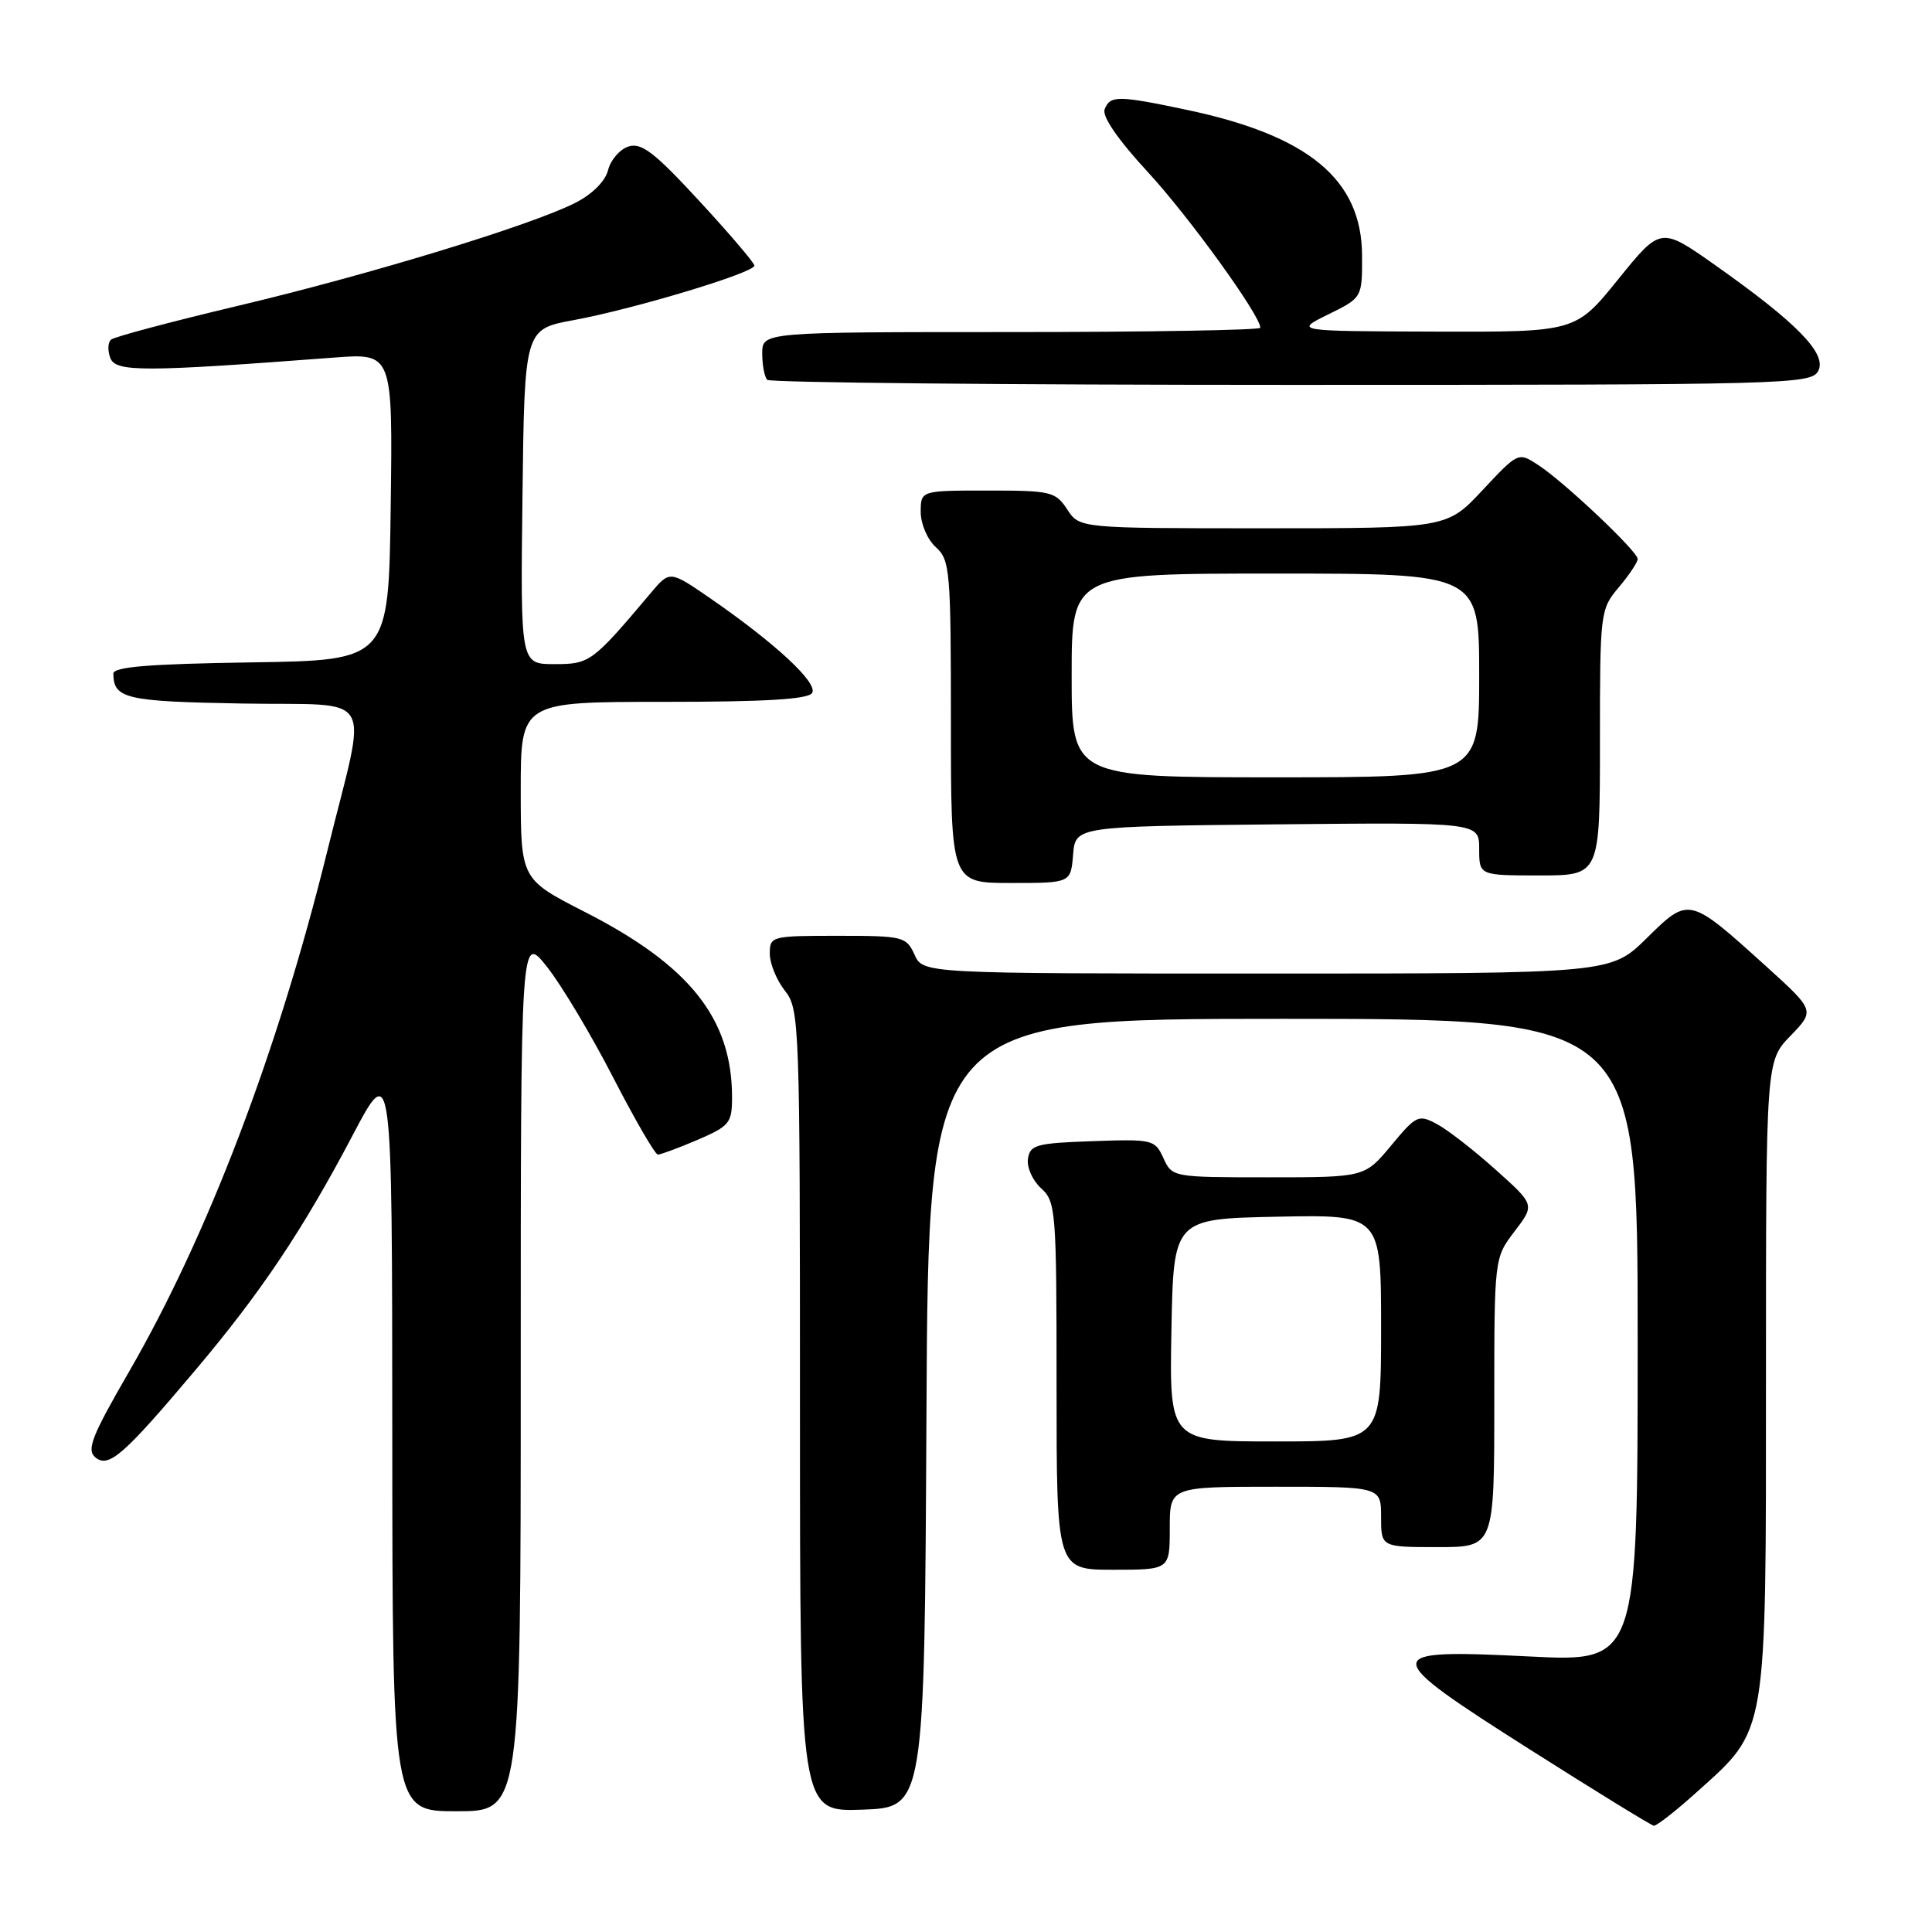 <?xml version="1.0" encoding="UTF-8" standalone="no"?>
<!DOCTYPE svg PUBLIC "-//W3C//DTD SVG 1.1//EN" "http://www.w3.org/Graphics/SVG/1.1/DTD/svg11.dtd" >
<svg xmlns="http://www.w3.org/2000/svg" xmlns:xlink="http://www.w3.org/1999/xlink" version="1.1" viewBox="0 0 256 256">
 <g >
 <path fill="currentColor"
d=" M 224.81 237.48 C 234.25 228.99 234.00 230.49 234.00 182.48 C 234.00 140.60 234.00 140.60 237.25 137.25 C 240.49 133.90 240.49 133.90 234.00 128.02 C 223.79 118.79 223.80 118.79 218.19 124.32 C 213.43 129.00 213.43 129.00 167.88 129.00 C 122.32 129.00 122.32 129.00 121.18 126.50 C 120.09 124.10 119.67 124.00 111.02 124.00 C 102.20 124.00 102.00 124.05 102.00 126.37 C 102.00 127.67 102.90 129.87 104.00 131.27 C 105.94 133.74 106.00 135.33 106.00 186.95 C 106.00 240.08 106.00 240.08 114.25 239.79 C 122.50 239.50 122.50 239.50 122.76 187.25 C 123.02 135.00 123.02 135.00 170.01 135.00 C 217.00 135.00 217.00 135.00 217.00 177.60 C 217.00 220.21 217.00 220.21 202.65 219.49 C 182.64 218.49 182.65 219.08 202.80 231.87 C 211.44 237.35 218.79 241.87 219.14 241.92 C 219.49 241.96 222.05 239.97 224.81 237.48 Z  M 69.00 181.86 C 69.00 123.72 69.00 123.72 72.48 128.11 C 74.39 130.52 78.33 137.11 81.23 142.74 C 84.13 148.37 86.80 152.98 87.17 152.99 C 87.53 152.99 89.90 152.12 92.42 151.04 C 96.67 149.21 97.00 148.81 97.00 145.40 C 97.00 134.98 91.41 127.94 77.50 120.84 C 69.01 116.50 69.01 116.50 69.00 104.75 C 69.00 93.00 69.00 93.00 87.94 93.00 C 101.45 93.00 107.09 92.66 107.61 91.82 C 108.42 90.51 102.77 85.26 94.13 79.29 C 88.75 75.59 88.75 75.59 86.26 78.54 C 78.48 87.77 78.16 88.00 73.46 88.00 C 68.96 88.00 68.96 88.00 69.23 65.81 C 69.50 43.62 69.50 43.62 76.00 42.42 C 84.08 40.93 100.01 36.12 99.96 35.19 C 99.94 34.81 96.65 30.95 92.65 26.62 C 86.73 20.20 85.00 18.87 83.29 19.41 C 82.14 19.77 80.92 21.18 80.58 22.52 C 80.21 24.01 78.50 25.72 76.23 26.88 C 70.38 29.85 49.04 36.37 31.50 40.53 C 22.70 42.62 15.15 44.63 14.72 45.00 C 14.29 45.36 14.24 46.46 14.62 47.44 C 15.33 49.31 19.00 49.30 44.27 47.38 C 52.04 46.79 52.04 46.79 51.77 67.14 C 51.50 87.50 51.50 87.50 33.25 87.77 C 19.63 87.98 15.00 88.36 15.02 89.27 C 15.06 92.58 16.64 92.95 32.04 93.22 C 50.16 93.55 48.72 91.06 43.36 112.80 C 36.81 139.36 27.55 163.66 17.12 181.72 C 12.15 190.31 11.44 192.12 12.64 193.11 C 14.39 194.57 16.38 192.83 25.93 181.50 C 34.58 171.25 40.12 162.98 46.69 150.50 C 51.96 140.50 51.96 140.50 51.98 190.25 C 52.00 240.00 52.00 240.00 60.50 240.00 C 69.00 240.00 69.00 240.00 69.00 181.86 Z  M 155.00 202.50 C 155.00 197.00 155.00 197.00 169.00 197.00 C 183.00 197.00 183.00 197.00 183.00 201.00 C 183.00 205.00 183.00 205.00 190.50 205.00 C 198.00 205.00 198.00 205.00 198.00 185.84 C 198.00 166.69 198.00 166.69 200.69 163.16 C 203.38 159.64 203.38 159.64 198.18 154.99 C 195.33 152.43 191.83 149.71 190.41 148.95 C 187.95 147.64 187.68 147.76 184.33 151.79 C 180.83 156.00 180.83 156.00 168.08 156.00 C 155.39 156.00 155.32 155.99 154.16 153.46 C 153.04 151.00 152.75 150.93 144.75 151.21 C 137.30 151.47 136.47 151.70 136.21 153.56 C 136.04 154.69 136.83 156.44 137.96 157.46 C 139.91 159.23 140.00 160.41 140.00 183.65 C 140.00 208.00 140.00 208.00 147.50 208.00 C 155.00 208.00 155.00 208.00 155.00 202.50 Z  M 142.19 113.25 C 142.50 109.50 142.50 109.50 169.25 109.23 C 196.00 108.97 196.00 108.97 196.00 112.48 C 196.00 116.00 196.00 116.00 204.00 116.00 C 212.00 116.00 212.00 116.00 212.00 98.39 C 212.00 81.07 212.04 80.74 214.50 77.82 C 215.88 76.18 217.00 74.50 217.00 74.07 C 217.00 73.06 207.30 63.89 203.84 61.63 C 201.18 59.89 201.18 59.89 196.45 64.94 C 191.73 70.00 191.73 70.00 167.39 70.00 C 143.05 70.00 143.05 70.00 141.41 67.50 C 139.86 65.14 139.26 65.00 130.88 65.00 C 122.00 65.00 122.00 65.00 122.00 67.85 C 122.00 69.42 122.89 71.50 124.00 72.50 C 125.88 74.20 126.00 75.58 126.00 95.65 C 126.00 117.00 126.00 117.00 133.94 117.00 C 141.88 117.00 141.88 117.00 142.19 113.25 Z  M 240.92 49.16 C 242.13 46.90 238.15 42.81 227.28 35.14 C 220.05 30.04 220.05 30.04 214.41 37.02 C 208.77 44.00 208.77 44.00 190.14 43.94 C 171.50 43.88 171.50 43.88 176.00 41.66 C 180.50 39.45 180.50 39.45 180.48 33.87 C 180.45 23.79 173.41 17.95 157.18 14.54 C 148.13 12.63 147.08 12.63 146.37 14.49 C 146.01 15.42 148.13 18.50 152.04 22.74 C 157.50 28.64 167.00 41.79 167.00 43.43 C 167.00 43.74 152.15 44.00 134.00 44.00 C 101.00 44.00 101.00 44.00 101.00 46.83 C 101.00 48.39 101.30 49.97 101.67 50.33 C 102.03 50.70 133.29 51.00 171.13 51.00 C 236.97 51.00 239.97 50.92 240.92 49.16 Z  M 155.22 176.25 C 155.50 161.50 155.50 161.50 169.25 161.22 C 183.00 160.94 183.00 160.94 183.00 175.97 C 183.00 191.00 183.00 191.00 168.97 191.00 C 154.95 191.00 154.95 191.00 155.22 176.25 Z  M 142.00 89.50 C 142.00 76.00 142.00 76.00 169.00 76.00 C 196.00 76.00 196.00 76.00 196.00 89.50 C 196.00 103.00 196.00 103.00 169.00 103.00 C 142.00 103.00 142.00 103.00 142.00 89.50 Z "/>
</g>
</svg>